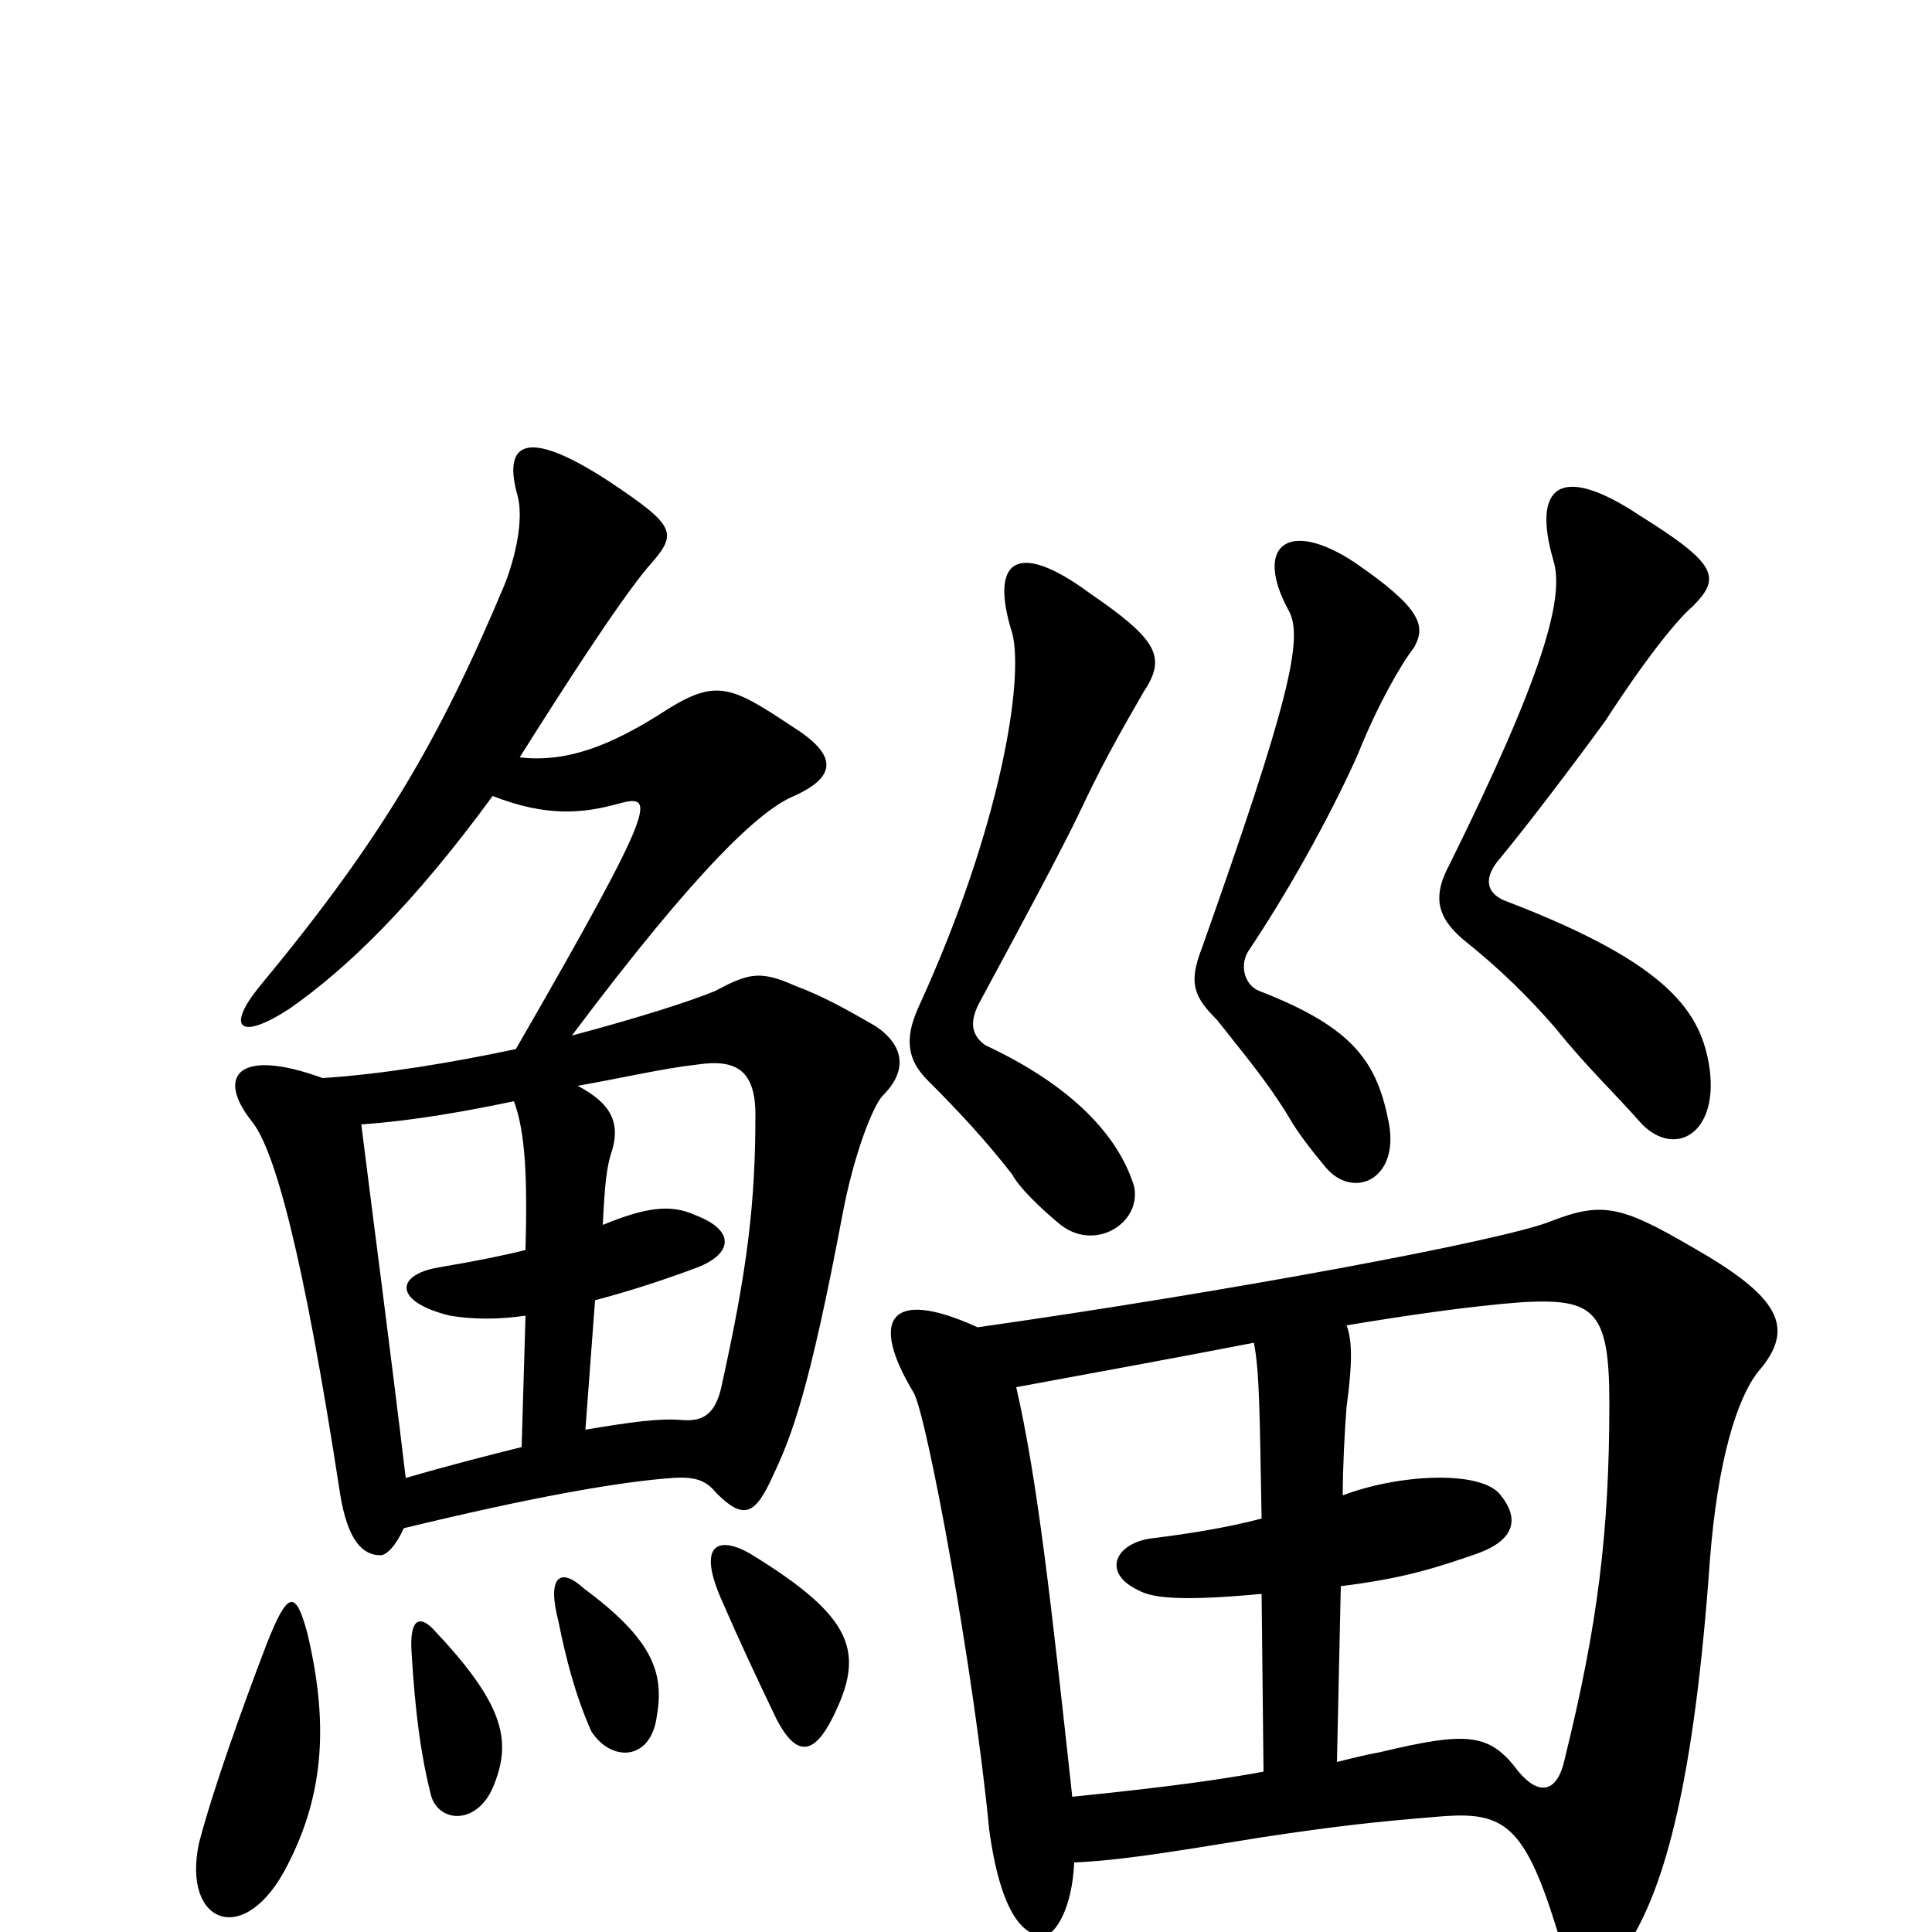 <svg xmlns="http://www.w3.org/2000/svg" viewBox="0 -1000 1000 1000">
	<path fill="#000000" d="M159 -155C153 -177 149 -177 138 -149C125 -115 110 -73 103 -46C94 -4 127 9 149 -35C168 -72 170 -109 159 -155ZM256 -77C265 -100 260 -119 224 -157C217 -164 212 -162 213 -145C215 -112 218 -91 223 -71C227 -56 248 -55 256 -77ZM340 -112C344 -135 337 -152 302 -178C290 -189 283 -184 289 -161C293 -141 298 -122 306 -104C316 -88 337 -88 340 -112ZM431 -111C448 -145 442 -163 388 -196C372 -205 361 -201 373 -173C383 -150 391 -133 402 -110C412 -91 421 -91 431 -111ZM303 -260L308 -327C327 -332 345 -338 361 -344C379 -351 381 -363 360 -371C347 -377 334 -375 312 -366C313 -387 314 -395 316 -402C322 -419 316 -429 299 -438C322 -442 343 -447 361 -449C381 -452 391 -446 391 -423C391 -378 387 -344 374 -285C371 -269 365 -264 353 -265C341 -266 327 -264 303 -260ZM266 -430C272 -414 273 -390 272 -353C260 -350 245 -347 227 -344C204 -340 204 -326 233 -319C245 -317 258 -317 272 -319L270 -251C254 -247 234 -242 210 -235C202 -302 193 -370 187 -418C215 -420 242 -425 266 -430ZM255 -588C283 -577 302 -579 320 -584C339 -589 342 -587 267 -457C234 -450 198 -444 167 -442C123 -458 112 -443 130 -420C142 -406 157 -351 176 -227C180 -202 188 -195 197 -195C200 -195 205 -200 209 -209C275 -225 320 -233 348 -235C361 -236 366 -233 371 -227C385 -213 391 -216 400 -236C410 -257 419 -281 436 -371C442 -403 452 -428 457 -433C470 -446 468 -459 453 -469C439 -477 427 -484 411 -490C393 -498 387 -496 370 -487C358 -482 330 -473 296 -464C362 -552 394 -581 411 -588C433 -598 434 -609 410 -624C377 -646 370 -649 341 -630C317 -615 294 -605 269 -608C291 -643 320 -688 335 -706C351 -724 351 -727 315 -751C272 -779 260 -771 268 -743C271 -731 267 -712 261 -697C227 -616 197 -565 134 -489C117 -468 124 -461 150 -478C180 -499 214 -532 255 -588ZM592 -642C604 -660 599 -669 564 -693C526 -721 512 -710 524 -672C530 -648 518 -572 476 -480C469 -465 468 -453 480 -441C496 -425 510 -410 524 -392C527 -386 538 -375 549 -366C567 -352 591 -367 587 -386C579 -412 555 -438 510 -459C503 -464 501 -471 508 -483C529 -522 549 -559 560 -582C573 -610 587 -633 592 -642ZM732 -665C738 -676 736 -685 701 -709C666 -732 649 -717 667 -684C675 -670 667 -636 622 -509C615 -491 618 -484 630 -472C645 -453 656 -440 667 -422C672 -413 681 -402 686 -396C700 -379 724 -389 719 -418C713 -450 701 -468 652 -487C644 -490 641 -501 647 -509C671 -545 692 -585 703 -610C713 -635 725 -656 732 -665ZM885 -446C881 -476 864 -501 781 -533C769 -537 768 -545 775 -554C790 -572 815 -605 831 -627C855 -664 870 -681 876 -686C891 -701 889 -708 849 -733C807 -761 793 -748 804 -710C810 -691 799 -651 750 -552C742 -537 743 -526 757 -514C777 -498 791 -484 805 -468C821 -448 835 -435 850 -418C867 -401 889 -413 885 -446ZM692 -88L694 -179C726 -183 742 -188 765 -196C784 -203 787 -214 776 -227C765 -239 724 -237 695 -226C695 -240 696 -260 697 -272C700 -294 700 -306 697 -314C727 -319 761 -324 788 -326C825 -328 833 -322 833 -274C833 -207 827 -159 810 -90C806 -71 796 -71 786 -83C771 -103 760 -104 714 -93C708 -92 700 -90 692 -88ZM526 -282C564 -289 613 -298 649 -305C652 -290 652 -267 653 -214C634 -209 614 -206 598 -204C577 -202 570 -186 589 -177C596 -173 610 -171 653 -175L654 -83C622 -77 584 -73 555 -70C544 -171 537 -234 526 -282ZM556 -36C579 -37 604 -41 653 -49C693 -55 711 -57 748 -60C778 -62 789 -55 805 -4C814 27 831 28 843 6C862 -24 877 -79 885 -192C889 -244 899 -276 910 -290C930 -313 921 -329 875 -355C839 -376 829 -378 803 -368C779 -358 633 -331 506 -313C460 -334 450 -317 473 -279C480 -266 504 -136 512 -53C518 -9 530 2 540 2C546 2 555 -12 556 -36Z"/>
</svg>